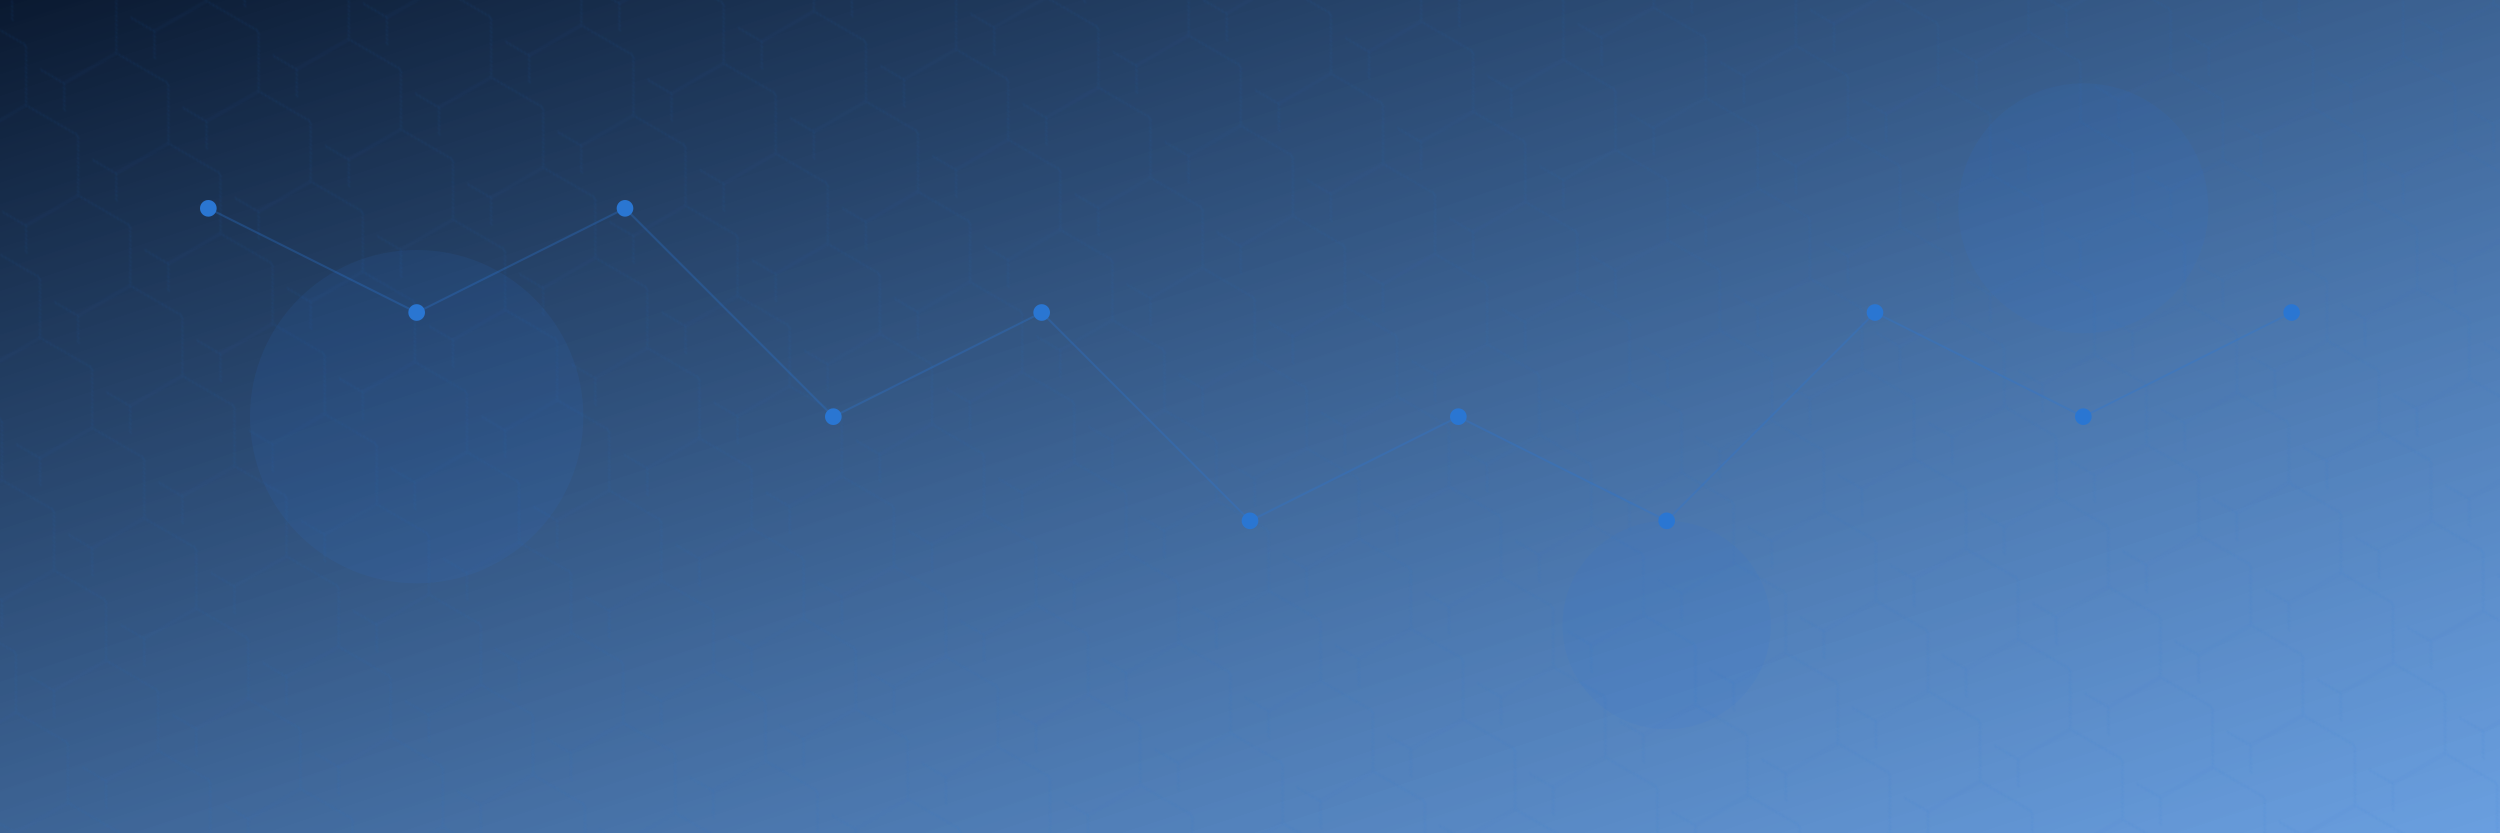 <svg width="1200" height="400" xmlns="http://www.w3.org/2000/svg">
  <defs>
    <linearGradient id="bgGradient" x1="0%" y1="0%" x2="100%" y2="100%">
      <stop offset="0%" style="stop-color:#0a1930;stop-opacity:1" />
      <stop offset="100%" style="stop-color:#2a76d2;stop-opacity:0.7" />
    </linearGradient>
    <pattern id="hexGrid" width="50" height="50" patternUnits="userSpaceOnUse" patternTransform="rotate(60)">
      <path d="M25,0 L50,14.4 L50,43.3 L25,57.7 L0,43.3 L0,14.4 Z" fill="none" stroke="#2a76d2" stroke-width="0.5" opacity="0.15"/>
    </pattern>
  </defs>
  
  <!-- Background -->
  <rect width="100%" height="100%" fill="url(#bgGradient)" />
  <rect width="100%" height="100%" fill="url(#hexGrid)" />
  
  <!-- Decorative elements -->
  <circle cx="200" cy="200" r="80" fill="#2a76d2" opacity="0.1" />
  <circle cx="1000" cy="100" r="60" fill="#2a76d2" opacity="0.1" />
  <circle cx="800" cy="300" r="50" fill="#2a76d2" opacity="0.1" />
  
  <!-- Connection lines representing blockchain -->
  <g stroke="#2a76d2" stroke-width="1" opacity="0.3">
    <line x1="100" y1="100" x2="200" y2="150" />
    <line x1="200" y1="150" x2="300" y2="100" />
    <line x1="300" y1="100" x2="400" y2="200" />
    <line x1="400" y1="200" x2="500" y2="150" />
    <line x1="500" y1="150" x2="600" y2="250" />
    <line x1="600" y1="250" x2="700" y2="200" />
    <line x1="700" y1="200" x2="800" y2="250" />
    <line x1="800" y1="250" x2="900" y2="150" />
    <line x1="900" y1="150" x2="1000" y2="200" />
    <line x1="1000" y1="200" x2="1100" y2="150" />
  </g>
  
  <!-- Dots representing nodes -->
  <g fill="#2a76d2">
    <circle cx="100" cy="100" r="4" />
    <circle cx="200" cy="150" r="4" />
    <circle cx="300" cy="100" r="4" />
    <circle cx="400" cy="200" r="4" />
    <circle cx="500" cy="150" r="4" />
    <circle cx="600" cy="250" r="4" />
    <circle cx="700" cy="200" r="4" />
    <circle cx="800" cy="250" r="4" />
    <circle cx="900" cy="150" r="4" />
    <circle cx="1000" cy="200" r="4" />
    <circle cx="1100" cy="150" r="4" />
  </g>
</svg>